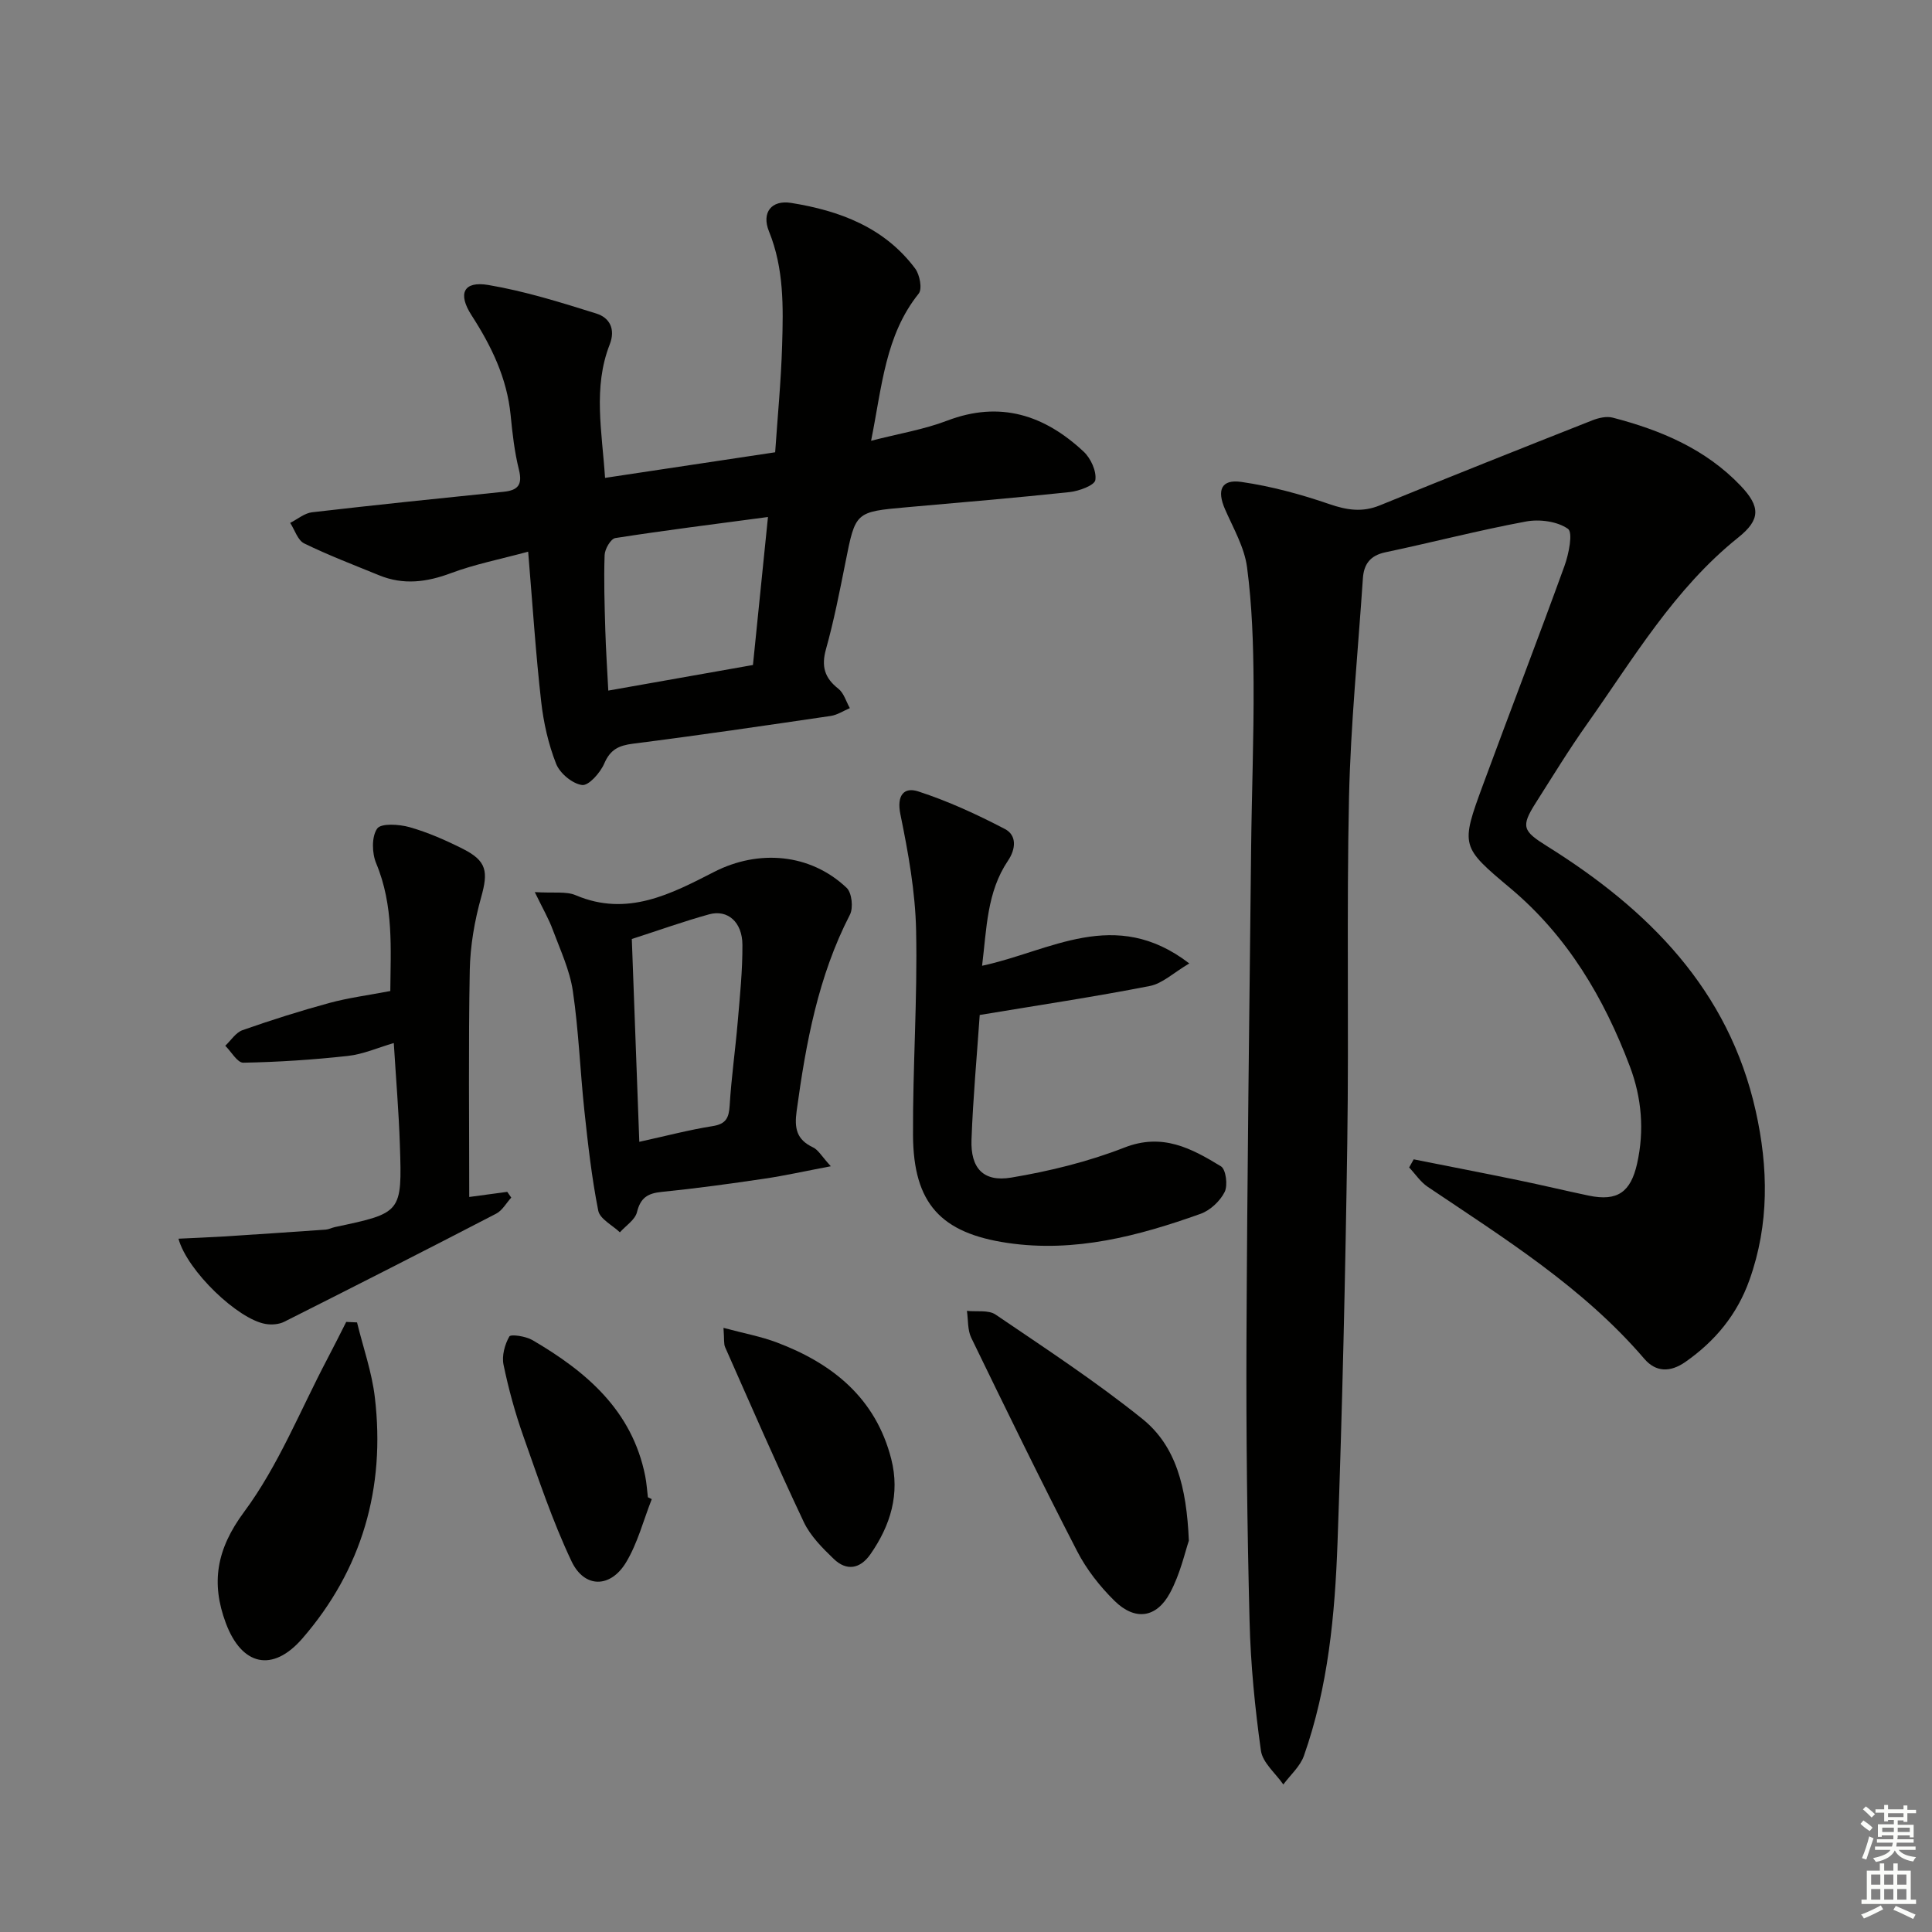 <svg enable-background="new 0 0 400 400" viewBox="0 0 400 400" xmlns="http://www.w3.org/2000/svg"><rect x="0" y="0" width="400" height="400" fill="#808080" stroke="none"/><g fill="#010100"><path d="m292.69 240.03c7.22 1.44 14.45 2.83 21.66 4.32 4.87 1 9.71 2.17 14.58 3.19 5.98 1.25 8.69-.76 10.01-6.61 1.55-6.91.94-13.69-1.49-20.13-5.35-14.17-12.92-26.98-24.72-36.88-10.26-8.61-10.37-8.74-5.68-21.46 5.57-15.11 11.37-30.15 16.86-45.29.89-2.46 1.79-6.92.72-7.68-2.2-1.55-5.88-2.04-8.68-1.52-9.77 1.81-19.41 4.33-29.14 6.38-3.17.67-4.45 2.5-4.64 5.42-1.01 15.09-2.53 30.17-2.87 45.28-.52 23.82-.01 47.66-.36 71.49-.4 27.62-1.03 55.24-2.02 82.85-.54 14.94-1.93 29.88-6.96 44.13-.78 2.21-2.81 3.97-4.26 5.94-1.61-2.33-4.29-4.51-4.64-7.01-1.24-8.87-2.13-17.85-2.35-26.8-.49-19.47-.73-38.96-.64-58.44.15-33.81.59-67.61.96-101.42.12-11.48.58-22.97.51-34.45-.05-7.97-.31-15.99-1.35-23.88-.54-4.14-2.84-8.08-4.56-12.02-1.73-3.96-.79-6.27 3.39-5.66 6.16.89 12.28 2.55 18.18 4.58 3.66 1.26 6.85 1.76 10.51.26 14.6-5.96 29.26-11.79 43.93-17.58 1.31-.52 2.97-.91 4.26-.57 9.93 2.58 19.22 6.48 26.48 14.1 4.16 4.37 4.1 7.04-.5 10.72-13.25 10.61-21.72 25.08-31.31 38.63-3.75 5.29-7.13 10.84-10.61 16.31-3.12 4.91-2.69 5.82 2.31 8.94 20.98 13.1 37.63 29.71 43.24 54.88 2.61 11.7 2.81 23.4-1.29 34.92-2.55 7.18-7.1 12.69-13.3 17.02-3.12 2.17-6.09 2.12-8.47-.65-12.66-14.78-28.96-24.92-44.84-35.61-1.51-1.01-2.58-2.66-3.86-4.02.3-.56.62-1.12.94-1.68z"/><path d="m109.35 114.22c-5.85 1.58-11.05 2.6-15.95 4.43-5.04 1.89-9.87 2.52-14.9.46-5.21-2.13-10.48-4.14-15.52-6.6-1.34-.65-1.95-2.79-2.9-4.25 1.51-.76 2.96-2.02 4.54-2.2 13.19-1.53 26.41-2.89 39.62-4.24 2.98-.3 3.98-1.42 3.2-4.57-.92-3.69-1.35-7.51-1.72-11.31-.76-7.67-3.97-14.28-8.09-20.66-2.92-4.52-1.64-7.13 3.45-6.28 7.59 1.28 15.03 3.61 22.4 5.92 2.71.85 4.01 3.18 2.75 6.41-3.48 8.89-1.59 17.98-.96 27.61 11.73-1.77 23.13-3.48 35.22-5.3.5-7.35 1.22-14.74 1.44-22.14.24-7.95.4-15.9-2.72-23.59-1.59-3.92.53-6.55 4.58-5.9 10.05 1.61 19.33 5.07 25.7 13.61.94 1.27 1.49 4.2.72 5.16-6.94 8.66-7.59 19.2-9.86 30.48 5.72-1.48 10.9-2.32 15.7-4.15 11-4.21 20.2-1.18 28.31 6.4 1.47 1.37 2.69 4.04 2.42 5.87-.17 1.11-3.38 2.29-5.32 2.5-11.23 1.2-22.49 2.14-33.74 3.14-10.65.95-10.6.94-12.68 11.42-1.2 6.02-2.38 12.06-4.03 17.96-1 3.57-.29 5.96 2.57 8.2 1.14.9 1.6 2.65 2.37 4.01-1.32.56-2.6 1.42-3.97 1.62-13.63 2-27.25 4.01-40.91 5.74-2.98.38-4.72 1.21-5.97 4.12-.82 1.9-3.21 4.61-4.58 4.44-2.01-.26-4.6-2.42-5.38-4.39-1.61-4.09-2.61-8.54-3.1-12.92-1.12-9.86-1.76-19.81-2.69-31zm46.54 23.46c1.03-10.16 2.03-19.98 3.11-30.64-11.03 1.47-21.35 2.76-31.61 4.36-.93.15-2.17 2.27-2.21 3.51-.18 5.15-.01 10.32.14 15.48.12 4.06.39 8.12.62 12.59 10.47-1.85 20.05-3.54 29.95-5.3z"/><path d="m202.84 210.14c-.59 8.59-1.39 17.19-1.7 25.81-.22 5.89 2.43 8.82 8.21 7.86 7.95-1.33 15.95-3.29 23.45-6.22 7.89-3.09 13.9.18 19.98 3.88 1.04.63 1.46 3.95.77 5.32-.95 1.89-2.99 3.81-4.99 4.52-12.89 4.6-26.01 8.07-39.93 6.03-13.82-2.03-19.52-8.15-19.6-22.29-.07-14.14.94-28.29.64-42.42-.17-8.04-1.63-16.11-3.25-24.02-.81-3.94.73-5.72 3.68-4.76 6.19 2.01 12.18 4.77 17.96 7.79 2.49 1.3 2.27 4.14.63 6.56-4.38 6.5-4.4 14.01-5.36 21.75 14.04-2.97 27.48-12.35 42.9-.48-3.26 1.92-5.55 4.16-8.18 4.67-11.39 2.23-22.88 3.95-35.21 6z"/><path d="m110.72 184.7c3.97.25 6.5-.2 8.48.65 10.68 4.54 19.76-.28 28.69-4.85 9.11-4.65 19.83-3.86 27.4 3.32 1.08 1.02 1.41 4.13.68 5.55-6.59 12.79-9.11 26.58-11.03 40.62-.5 3.62-.03 5.95 3.4 7.57 1.08.51 1.77 1.83 3.67 3.9-5.29 1-9.51 1.95-13.79 2.58-7.06 1.04-14.13 2.02-21.23 2.73-2.89.29-4.38 1.21-5.11 4.19-.39 1.59-2.31 2.8-3.54 4.18-1.55-1.48-4.14-2.76-4.48-4.49-1.35-6.82-2.13-13.76-2.87-20.68-.88-8.26-1.18-16.59-2.39-24.8-.64-4.32-2.59-8.47-4.14-12.63-.82-2.25-2.04-4.34-3.74-7.84zm20.09 9.71c.51 13.79 1.02 27.51 1.55 41.99 5.52-1.21 10.32-2.48 15.18-3.25 2.79-.44 3.37-1.71 3.53-4.27.35-5.79 1.18-11.56 1.67-17.35.45-5.3 1-10.61.97-15.91-.02-4.73-3.06-7.37-6.89-6.32-5.25 1.45-10.39 3.3-16.01 5.11z"/><path d="m36.95 256.46c3.23-.16 6.28-.27 9.32-.46 7.05-.45 14.11-.92 21.16-1.42.65-.05 1.27-.39 1.92-.53 13.83-2.93 13.91-2.93 13.44-17-.22-6.8-.8-13.59-1.26-21.1-3.32.97-6.36 2.33-9.52 2.67-7.18.79-14.42 1.27-21.64 1.4-1.22.02-2.49-2.28-3.73-3.51 1.18-1.11 2.18-2.74 3.58-3.23 5.92-2.08 11.92-3.98 17.98-5.63 3.94-1.07 8.02-1.59 12.61-2.47.06-8.63.74-17.67-2.93-26.45-.88-2.11-.96-5.51.21-7.18.81-1.15 4.56-.9 6.72-.29 3.8 1.08 7.5 2.71 11.05 4.5 4.95 2.5 5.24 4.72 3.76 10-1.37 4.89-2.26 10.05-2.36 15.12-.29 15.61-.11 31.23-.11 46.94 2.13-.29 5-.67 7.87-1.06.28.4.56.79.83 1.19-1.03 1.13-1.85 2.67-3.13 3.33-14.58 7.56-29.21 15-43.88 22.38-1.09.55-2.62.66-3.85.45-5.7-.95-16.2-10.94-18.04-17.65z"/><path d="m246.14 318.99c-.77 2.23-1.76 6.84-3.91 10.82-2.81 5.21-7.25 5.79-11.48 1.63-3.03-2.98-5.8-6.51-7.74-10.28-7.54-14.61-14.74-29.39-21.92-44.18-.79-1.62-.62-3.71-.9-5.58 2 .22 4.45-.23 5.92.76 10.29 6.99 20.73 13.83 30.41 21.61 6.93 5.59 9.15 14.03 9.62 25.22z"/><path d="m73.92 273.79c1.26 5.18 3.08 10.29 3.69 15.54 2.21 18.72-2.64 35.63-15.01 49.9-6.19 7.13-12.56 5.62-15.85-3.2-3.09-8.28-1.96-15.26 3.79-23.01 7.1-9.57 11.63-21.05 17.25-31.71 1.33-2.52 2.6-5.08 3.89-7.62.75.02 1.5.06 2.24.1z"/><path d="m149.79 274.92c4.25 1.14 7.76 1.78 11.04 3.02 11.57 4.37 20.47 11.53 23.69 24.12 1.85 7.25-.15 13.76-4.31 19.73-2.14 3.06-4.94 3.52-7.59.97-2.35-2.26-4.83-4.74-6.2-7.63-5.66-11.96-10.93-24.11-16.29-36.21-.31-.69-.16-1.59-.34-4z"/><path d="m134.94 310.38c-1.73 4.39-2.92 9.11-5.32 13.09-3.23 5.36-8.63 5.39-11.29-.22-3.95-8.33-6.88-17.16-9.97-25.88-1.71-4.83-3.07-9.81-4.11-14.82-.38-1.84.25-4.18 1.2-5.84.3-.53 3.41-.06 4.78.74 11.17 6.53 20.64 14.56 23.35 28.13.29 1.45.38 2.94.56 4.41.27.14.53.27.8.39z"/></g><path d="m385.2 377.6.6-.7c.6.4 1.3.9 1.9 1.5l-.6.7c-.8-.5-1.4-1-1.9-1.5zm.3 7.1c.6-1.4 1.1-2.9 1.5-4.5.3.1.6.3.9.4-.5 1.4-1 2.9-1.5 4.4zm.2-10.1.6-.6c.7.5 1.3 1.1 1.9 1.6l-.7.7c-.6-.6-1.2-1.2-1.8-1.7zm8.4-.8h.8v.9h1.8v.7h-1.8v1.8h-.8v-.3h-1.2v.9h3.3v2.6h-.8v-.4h-2.5c0 .3 0 .6-.1.8h3.4v.7h-3.5c0 .3-.1.6-.1.8h4v.7h-3.5c.7.9 1.9 1.3 3.6 1.5-.2.2-.4.5-.6.9-1.9-.3-3.2-1.1-3.8-2.3-.5 1.1-1.8 2-3.9 2.4-.2-.3-.4-.5-.6-.8 1.9-.4 3.1-.9 3.6-1.7h-3.2v-.7h3.5c.1-.2.1-.5.2-.8h-3.3v-.7h3.4c0-.2 0-.5 0-.8h-2.4v.3h-.8v-2.6h3.3v-.9h-1.2v.3h-.8v-1.8h-1.8v-.7h1.8v-.9h.8v.9h3.2zm-4.4 5.5h2.4c0-.3 0-.6 0-.9h-2.4zm1.2-3.1h3.2v-.8h-3.2zm4.4 2.2h-2.4v.9h2.5v-.9z" fill="#fbfcfa"/><path d="m389.2 385.8h.9v1.5h1.9v-1.5h.9v1.5h2.7v6h1.1v.9h-11.3v-.9h1.1v-6h2.7zm.2 8.7.5.8c-1.2.6-2.5 1.3-4 1.9-.2-.3-.3-.6-.6-.8 1.6-.6 3-1.3 4.1-1.9zm-2-4.3h1.9v-2.1h-1.9zm0 3.1h1.9v-2.2h-1.9zm2.7-3.1h1.9v-2.1h-1.9zm0 3.1h1.9v-2.2h-1.9zm2.4 1.3c1.4.6 2.7 1.2 4.1 1.8l-.5.9c-1.5-.7-2.8-1.4-4.1-1.9zm2.2-6.5h-1.9v2.1h1.9zm-1.9 5.2h1.9v-2.2h-1.9z" fill="#fbfcfa"/></svg>